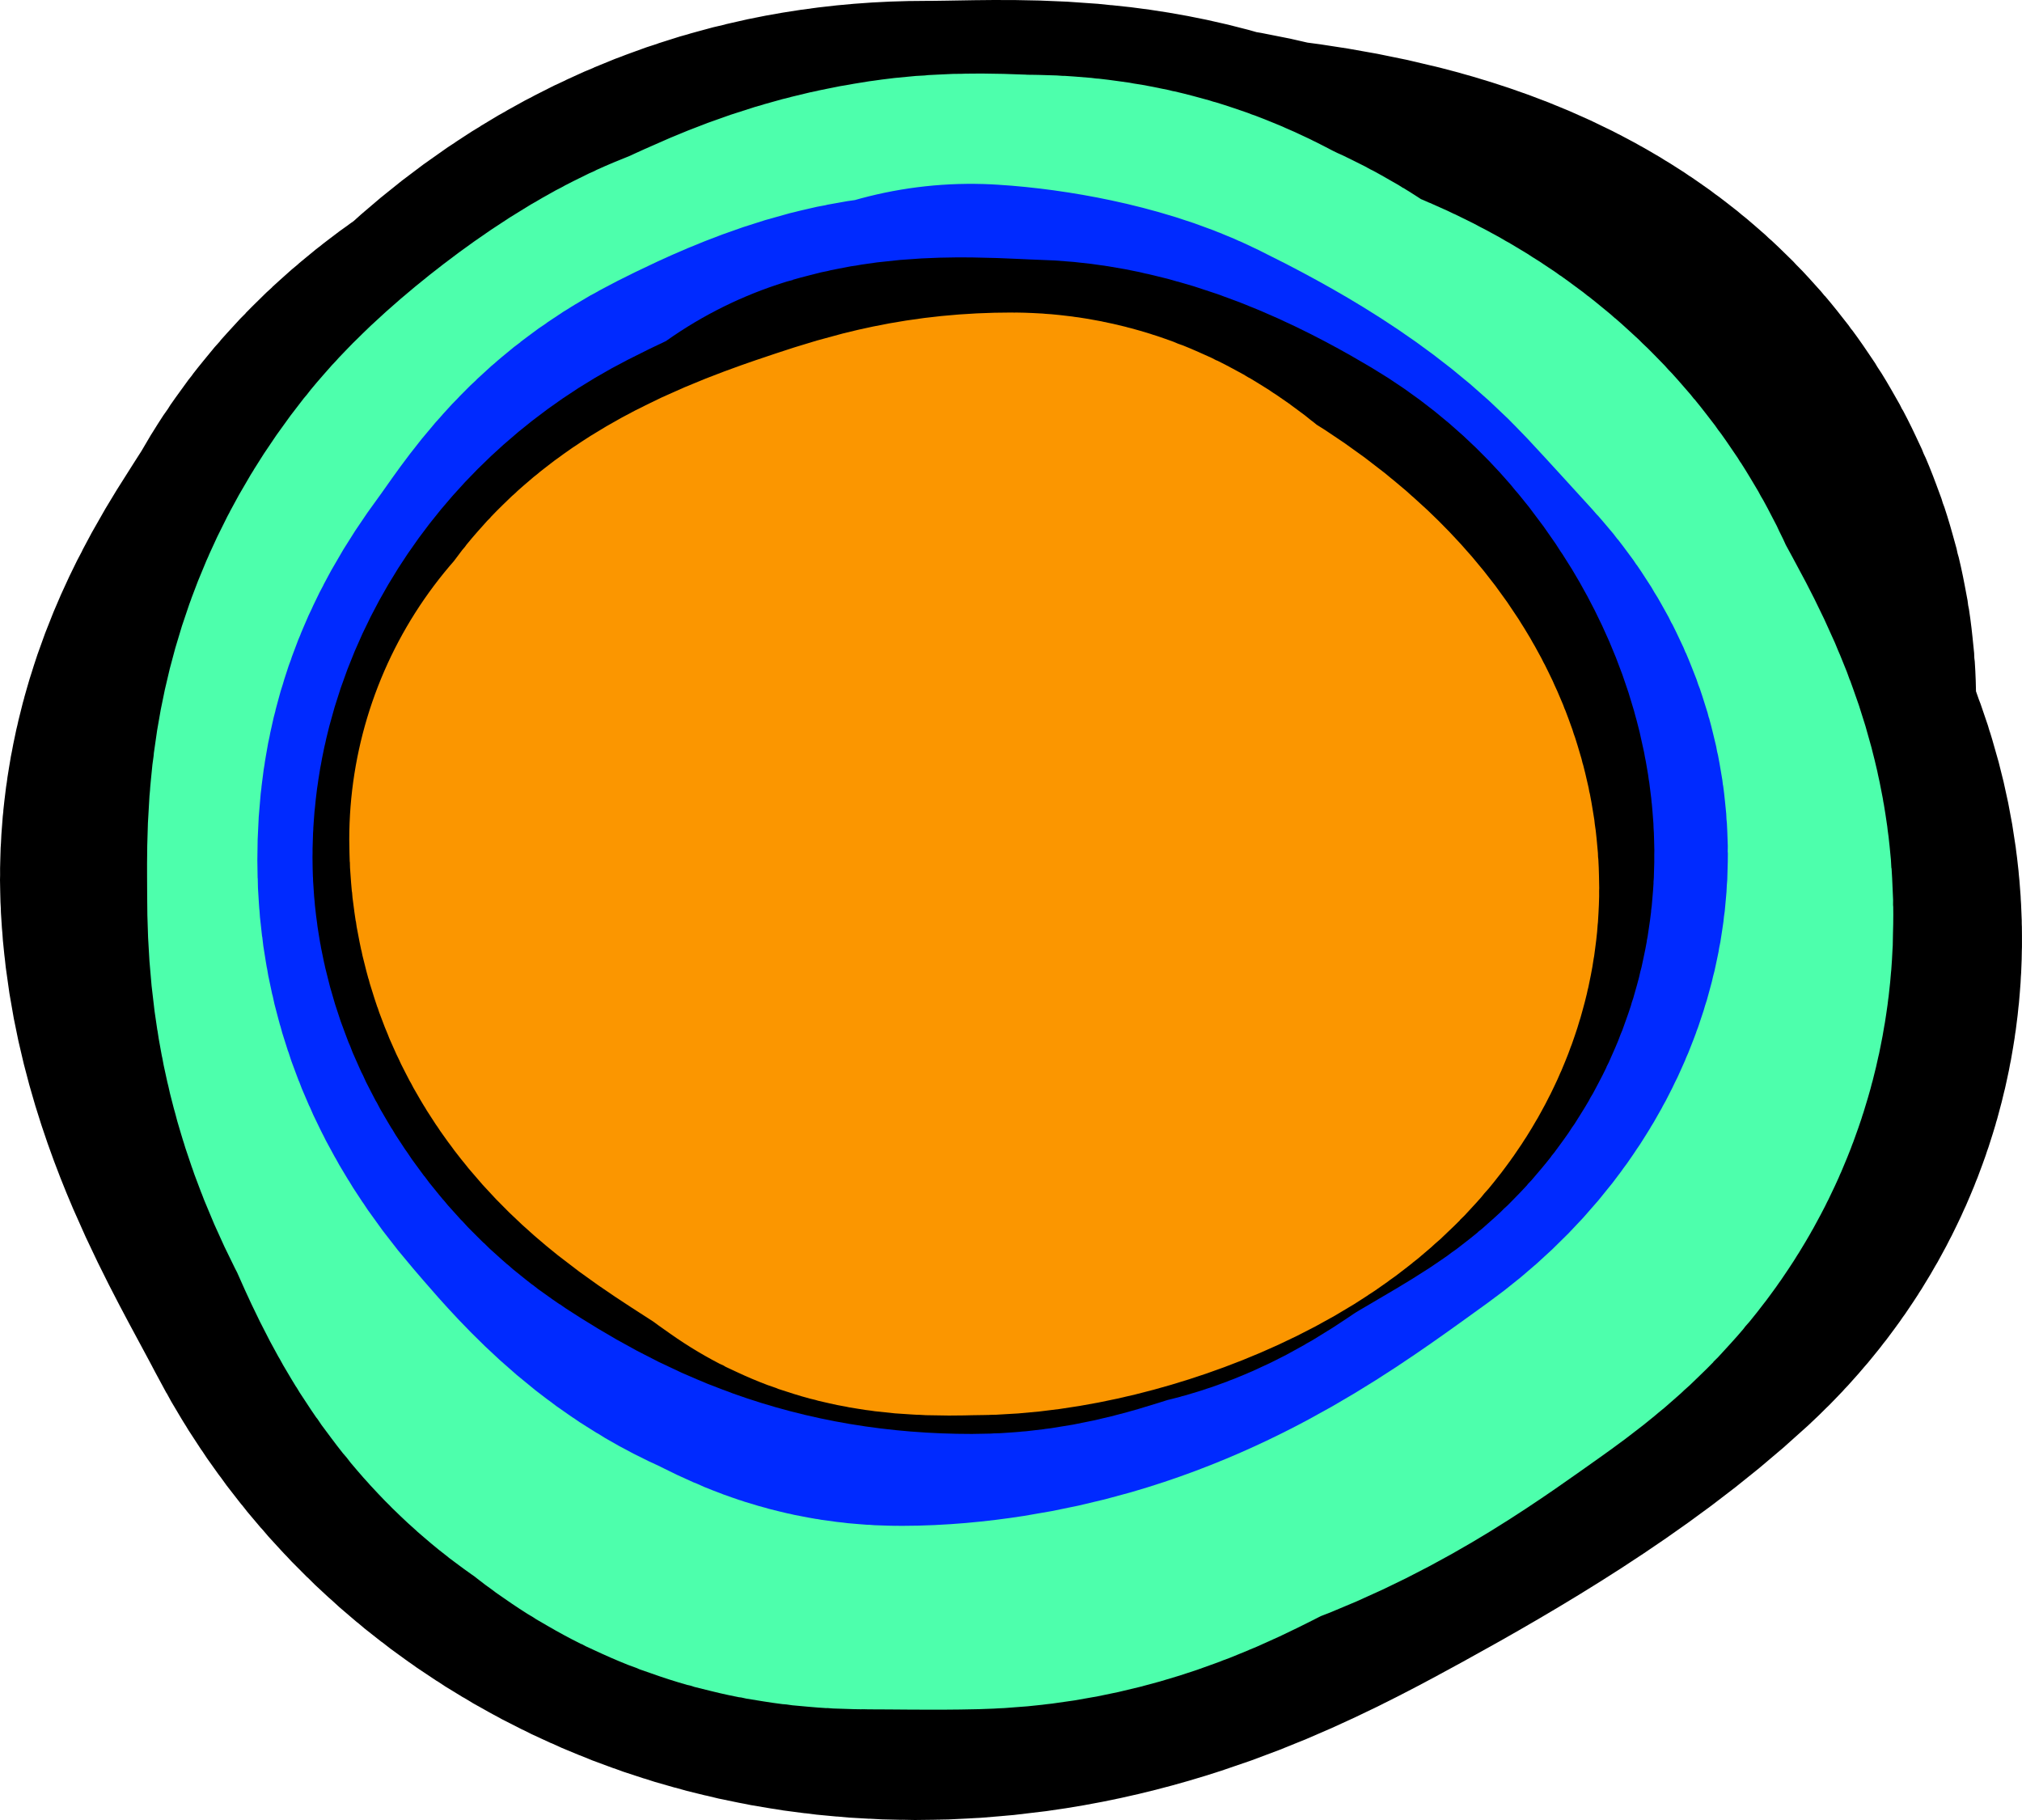 <svg width="110" height="99" viewBox="0 0 110 99" fill="none" xmlns="http://www.w3.org/2000/svg">
<path d="M55.59 32.469C61.538 32.469 76.511 32.541 76.511 38.331C76.511 40.885 71.921 42.526 69.363 43.996C63.814 47.185 58.606 48.457 51.435 48.457C46.829 48.457 42.018 48.586 38.446 46.246C36.899 45.233 37.284 43.908 37.284 42.575C37.284 41.12 37.024 39.498 38.04 38.154C40.235 35.25 45.433 33.489 49.837 32.667C58.152 31.113 65.757 31.523 71.804 36.022C74.374 37.934 75.465 40.915 75.465 43.443C75.465 46.291 73.161 47.38 70.409 49.483C66.704 52.315 63.274 54.875 57.798 56.115C52.635 57.284 46.992 57.453 41.585 57.339C36.852 57.238 32.901 51.801 31.647 49.246C30.149 46.194 33.848 42.467 35.715 39.93C38.697 35.879 42.827 31.048 50.36 31.048C54.552 31.048 58.359 30.621 61.925 32.312C66.919 34.68 70.925 37.991 73.896 41.568C76.879 45.16 81.517 50.901 77.325 54.773C73.922 57.916 69.112 60.774 64.656 63.221C61.126 65.158 57.298 67.181 52.742 67.8C44.693 68.893 38.57 65.385 35.947 60.339C33.946 56.487 31.227 52.183 31.008 48.023C30.853 45.076 33.033 42.693 34.553 40.009C36.685 36.242 43.334 34.331 48.268 32.469" stroke="black" stroke-width="62" stroke-linecap="round"/>
<path d="M50.642 38.308C53.284 38.308 55.165 37.335 57.914 37.335C60.53 37.335 62.765 38.437 64.971 39.281C67.122 40.103 68.403 41.217 69.039 42.704C69.865 44.638 71.811 47.361 71.975 49.334C72.166 51.638 71.286 52.445 69.066 54.018C66.281 55.99 63.706 57.883 60.096 59.224C57.554 60.169 55.567 61.904 52.474 61.981C50.737 62.024 48.986 61.981 47.248 61.981C44.849 61.981 45.05 61.129 43.612 60.359C42.321 59.669 41.319 56.648 40.703 55.495C39.405 53.065 39.006 51.266 39.006 48.685C39.006 45.69 38.798 43.478 40.837 40.902C41.558 39.991 44.298 37.824 45.578 37.335C47.808 36.483 49.233 35.473 51.854 35.083C53.035 34.907 54.522 35.065 55.733 35.065C57.697 35.065 57.917 35.719 59.369 36.29C62.803 37.641 62.278 40.549 62.278 42.866C62.278 46.844 54.228 52.252 48.218 52.252" stroke="#4DFFAC" stroke-width="62" stroke-linecap="round"/>
<path d="M52.816 33C54.535 33.104 56.922 33.552 58.299 34.23C61.353 35.734 64.292 37.428 66.289 39.561C67.439 40.791 68.541 42.016 69.673 43.252C72.288 46.108 70.769 49.847 67.46 52.23C63.86 54.823 60.138 57.636 55.159 59.072C53.318 59.603 51.032 60 49.008 60C47.411 60 46.692 59.393 45.429 58.834C43.078 57.795 41.299 55.612 39.929 54.022C37.94 51.713 37 49.442 37 46.791C37 44.447 37.543 42.807 39.115 40.684C40.508 38.802 41.354 37.128 43.932 35.827C45.6 34.985 48.807 33.417 51.059 33.583C53.344 33.751 52.235 41.764 52.23 42.41C52.207 45.202 51.351 47.917 51.351 50.676C51.351 51.827 52.144 52.374 50.473 53.007" stroke="#002AFF" stroke-width="46" stroke-linecap="round"/>
<path d="M49.545 37.306C51.238 36.788 53.934 37.075 55.781 37.118C58.225 37.176 61.103 38.72 62.835 39.753C64.112 40.515 64.892 41.45 65.583 42.472C67.024 44.603 68.015 47.875 65.23 49.688C63.907 50.548 62.453 51.306 61.132 52.166C60.272 52.726 59.188 53.561 57.998 53.829C56.336 54.203 54.75 55 52.872 55C48.776 55 46.207 53.769 43.343 51.905C41.473 50.688 40 48.356 40 46.613C40 44.302 41.719 41.533 44.628 40.046C46.3 39.192 51.766 36.47 53.081 38.708C53.914 40.125 53.595 41.725 53.595 43.215C53.595 44.365 53.671 45.483 53.306 46.613C53.019 47.501 53.274 48.391 52.149 48.977" stroke="black" stroke-width="46" stroke-linecap="round"/>
<path d="M48.453 41.7C51.469 41.7 55.273 42.382 56.732 44.157C57.172 44.692 58.673 44.958 58.72 45.71C58.791 46.85 59.09 48.335 58.492 49.405C57.422 51.32 52.804 51.715 50.213 51.715C47.471 51.715 46.186 51.07 45.292 49.405C44.575 48.071 43.444 46.74 42.945 45.374C42.234 43.429 47.318 41.765 49.464 41.05C51.388 40.408 52.87 40 55.053 40C56.447 40 57.632 41.539 58.573 42.078C61.176 43.569 64 45.934 64 48.313C64 51.258 56.881 53.982 52.87 53.982C52.03 53.982 50.171 54.109 49.61 53.688C49.093 53.299 48.565 52.92 47.997 52.554C44.737 50.454 42 48.814 42 45.668" stroke="#FB9600" stroke-width="46" stroke-linecap="round"/>
</svg>
